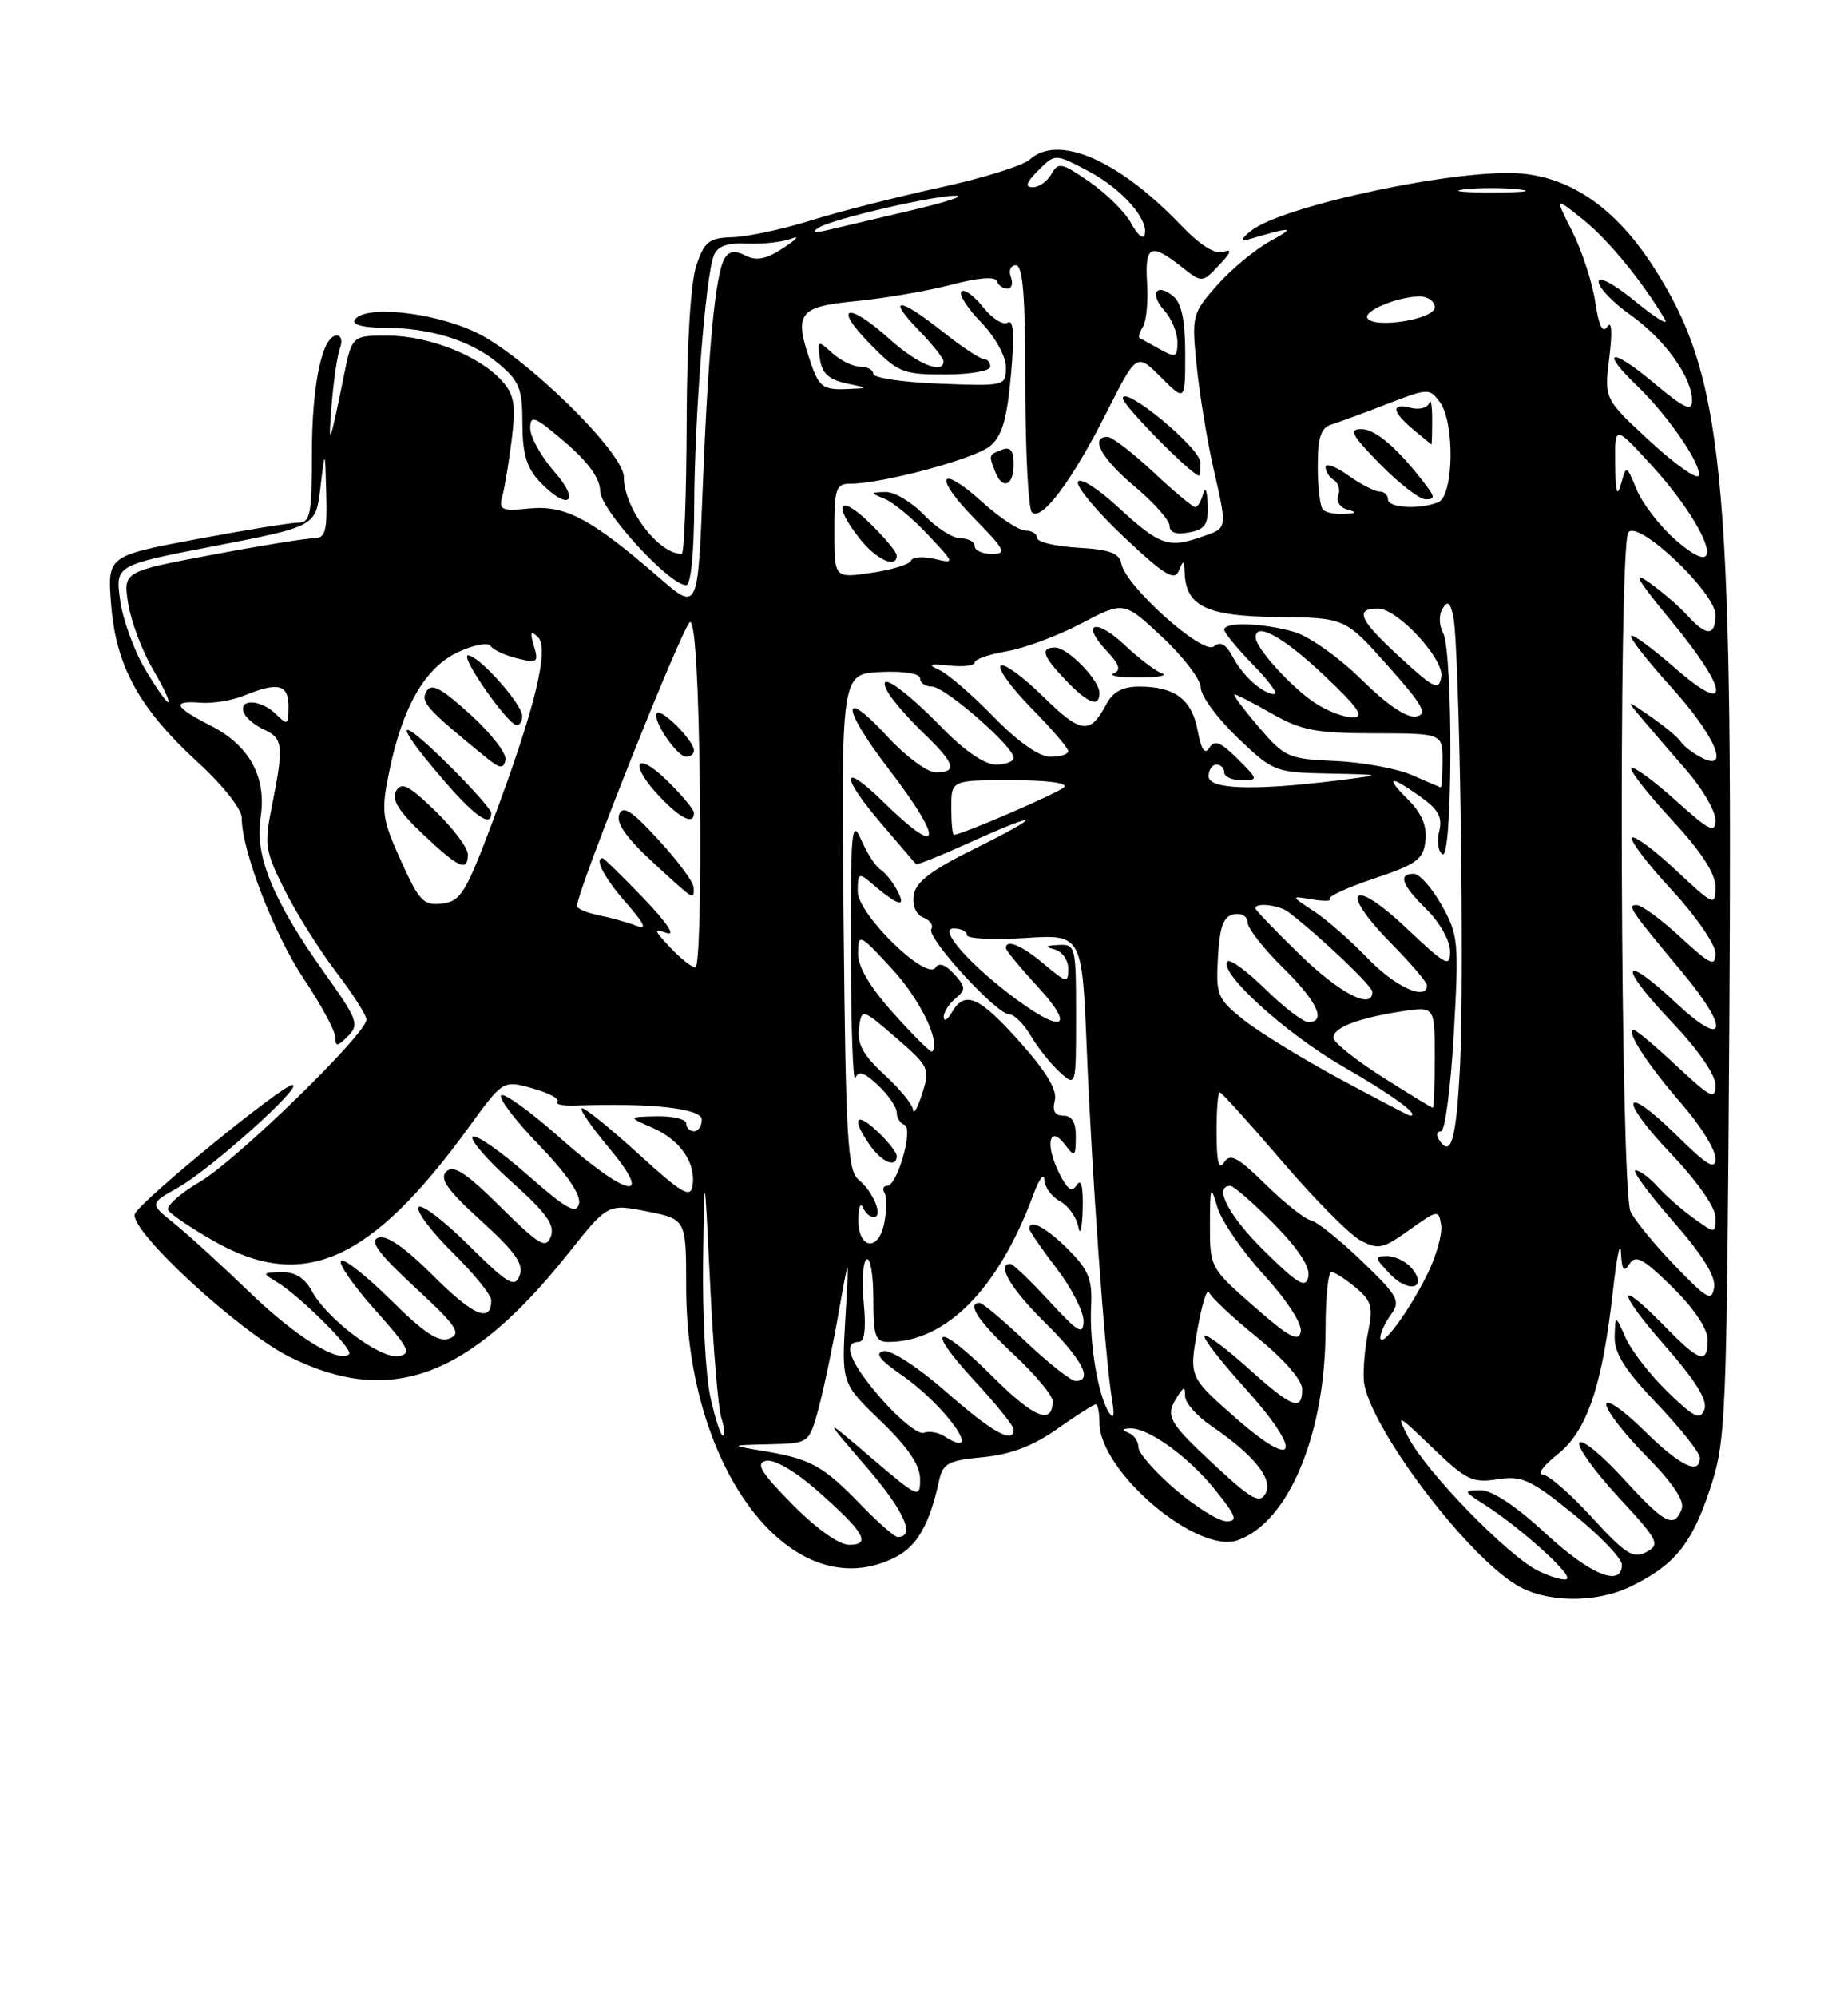 <?xml version="1.0" encoding="UTF-8" standalone="no"?>
<!DOCTYPE svg PUBLIC "-//W3C//DTD SVG 1.1//EN" "http://www.w3.org/Graphics/SVG/1.1/DTD/svg11.dtd" >
<svg xmlns="http://www.w3.org/2000/svg" xmlns:xlink="http://www.w3.org/1999/xlink" version="1.1" viewBox="0 0 237 256">
 <g >
 <path fill="currentColor"
d=" M 209.10 203.36 C 214.70 200.65 216.93 197.95 219.23 191.06 C 221.36 184.69 221.44 182.92 221.78 131.05 C 222.24 60.19 221.02 48.08 211.99 34.11 C 207.28 26.83 201.69 22.87 195.21 22.25 C 187.40 21.50 164.38 26.36 160.41 29.61 C 159.16 30.62 159.02 31.01 160.00 30.72 C 165.80 29.00 166.32 29.04 162.90 30.91 C 160.92 32.00 157.84 34.56 156.05 36.60 C 152.88 40.20 152.82 40.47 153.47 46.90 C 153.84 50.53 154.79 56.34 155.57 59.81 C 157.42 67.98 157.48 67.64 154.07 68.82 C 149.84 70.30 148.69 69.89 143.40 65.01 C 140.76 62.58 138.46 61.13 138.24 61.77 C 138.03 62.40 140.70 65.60 144.18 68.87 C 149.33 73.72 150.63 74.51 151.18 73.16 C 151.76 71.73 151.87 71.77 151.93 73.42 C 152.09 77.72 154.77 78.99 163.90 79.09 C 172.50 79.18 172.50 79.18 177.98 85.33 C 182.51 90.41 183.14 91.54 181.61 91.84 C 180.43 92.06 177.89 90.35 174.59 87.09 C 171.74 84.28 167.86 81.53 165.96 80.99 C 161.95 79.84 157.00 79.68 157.00 80.71 C 157.00 81.10 158.67 83.12 160.70 85.21 C 162.74 87.29 163.98 88.99 163.45 88.97 C 161.93 88.92 159.43 86.69 158.09 84.19 C 157.22 82.55 156.51 82.16 155.67 82.86 C 154.28 84.01 144.36 75.14 143.81 72.25 C 143.56 70.90 142.29 70.43 138.24 70.20 C 135.36 70.03 133.00 69.47 133.00 68.95 C 133.00 68.43 132.33 68.00 131.50 68.00 C 130.68 68.00 128.19 66.36 125.98 64.36 C 120.40 59.32 119.64 61.04 125.02 66.52 C 128.91 70.48 129.16 71.00 127.21 71.00 C 125.99 71.00 125.00 70.55 125.00 70.00 C 125.00 69.45 124.18 69.00 123.19 69.00 C 122.19 69.00 120.08 67.65 118.50 66.00 C 116.92 64.35 114.70 63.03 113.56 63.06 C 111.53 63.13 111.53 63.14 113.50 63.96 C 114.60 64.42 117.08 66.48 119.00 68.53 C 122.48 72.24 122.49 72.26 119.83 71.63 C 118.37 71.29 117.02 71.39 116.83 71.86 C 116.65 72.34 114.36 73.04 111.75 73.42 C 107.00 74.12 107.00 74.12 107.00 68.06 C 107.00 62.61 107.21 62.00 109.05 62.00 C 113.15 62.00 125.02 58.81 126.98 57.17 C 128.51 55.89 129.14 53.75 129.65 48.09 C 130.12 42.90 129.99 40.89 129.24 41.35 C 128.65 41.72 127.22 40.82 126.07 39.36 C 124.91 37.89 123.67 37.00 123.30 37.36 C 122.94 37.73 124.07 39.51 125.82 41.31 C 127.63 43.19 129.00 45.65 129.00 47.05 C 129.00 49.48 128.95 49.50 120.50 49.18 C 115.83 49.00 112.00 48.44 112.00 47.93 C 112.00 47.42 111.25 47.00 110.33 47.00 C 109.41 47.00 107.79 46.21 106.73 45.25 C 104.87 43.57 104.81 43.59 105.15 46.00 C 105.41 47.83 106.29 48.65 108.50 49.13 C 111.50 49.76 111.50 49.76 108.35 49.88 C 105.67 49.98 105.03 49.53 104.10 46.85 C 101.74 40.09 102.27 39.33 109.82 38.59 C 113.57 38.22 119.08 37.27 122.07 36.48 C 125.42 35.59 127.63 35.42 127.83 36.02 C 128.02 36.56 128.63 37.00 129.19 37.00 C 129.75 37.00 129.95 36.32 129.64 35.50 C 129.32 34.67 129.61 34.00 130.28 34.00 C 131.19 34.00 131.50 37.96 131.50 49.42 C 131.50 57.89 131.88 65.21 132.34 65.67 C 133.56 66.88 137.50 61.61 141.91 52.87 C 145.77 45.23 145.77 45.23 148.88 48.35 C 152.00 51.46 152.00 51.46 152.00 45.35 C 152.00 41.10 151.54 38.86 150.48 37.98 C 148.28 36.16 147.37 37.64 149.34 39.82 C 150.25 40.83 151.00 42.64 151.00 43.84 C 151.00 45.80 150.78 45.89 148.75 44.76 C 147.51 44.07 146.34 43.42 146.15 43.32 C 145.96 43.22 146.15 42.56 146.59 41.86 C 147.02 41.16 147.26 38.65 147.11 36.29 C 146.81 31.45 147.56 31.08 151.45 34.14 C 154.17 36.28 154.17 36.28 156.33 34.00 C 157.91 32.34 158.06 31.87 156.88 32.28 C 155.82 32.64 153.89 31.42 151.38 28.79 C 143.42 20.49 135.70 17.15 132.06 20.45 C 131.18 21.24 125.98 22.86 120.49 24.05 C 115.01 25.24 107.59 27.13 104.01 28.25 C 100.43 29.37 95.93 30.34 94.00 30.40 C 90.94 30.49 90.36 30.93 89.31 34.00 C 88.58 36.14 88.09 44.01 88.06 54.25 C 88.03 63.46 87.75 71.00 87.43 71.00 C 84.42 71.00 80.00 65.13 80.00 61.13 C 80.00 57.97 67.13 45.43 60.93 42.55 C 55.35 39.95 46.68 39.08 45.50 41.00 C 45.12 41.61 46.57 42.00 49.19 42.01 C 55.22 42.01 60.42 43.64 63.97 46.63 C 66.61 48.85 67.00 49.83 67.00 54.27 C 67.00 58.13 67.53 59.93 69.17 61.69 C 72.82 65.56 74.59 64.44 71.10 60.47 C 69.40 58.52 68.00 56.01 68.00 54.90 C 68.00 53.12 68.56 53.34 72.47 56.68 C 75.44 59.23 76.95 61.31 76.97 62.93 C 77.00 65.35 85.82 75.00 88.00 75.00 C 88.60 75.00 89.01 70.92 89.03 64.75 C 89.07 53.58 90.48 35.51 91.53 32.78 C 92.01 31.54 93.21 31.11 95.85 31.22 C 97.86 31.31 100.40 31.02 101.50 30.59 C 102.60 30.15 102.15 30.68 100.50 31.76 C 98.28 33.22 97.01 33.48 95.62 32.76 C 94.29 32.08 93.51 32.17 92.95 33.08 C 91.75 35.02 90.83 44.60 90.13 62.36 C 89.50 78.34 89.50 78.34 84.56 74.06 C 75.85 66.51 72.54 64.74 67.98 65.17 C 64.26 65.53 63.93 65.38 64.44 63.53 C 64.74 62.41 65.28 59.13 65.64 56.23 C 66.17 51.89 65.95 50.59 64.39 48.84 C 61.54 45.63 55.06 43.05 49.82 43.02 C 45.14 43.00 45.14 43.00 44.08 48.25 C 42.28 57.16 42.05 57.70 42.53 51.84 C 42.79 48.72 43.27 45.46 43.61 44.59 C 43.94 43.71 43.76 43.00 43.20 43.00 C 41.32 43.00 40.00 49.26 40.00 58.15 C 40.00 65.92 39.79 67.00 38.25 66.99 C 37.29 66.99 31.38 67.95 25.12 69.12 C 13.75 71.26 13.75 71.26 14.26 77.59 C 14.89 85.45 17.90 90.88 25.46 97.79 C 28.59 100.65 31.00 103.71 31.00 104.82 C 31.00 109.02 35.15 119.78 38.98 125.50 C 41.19 128.80 43.00 132.16 43.00 132.96 C 43.00 134.19 43.27 134.16 44.62 132.81 C 46.11 131.32 45.87 130.68 41.61 124.71 C 35.07 115.54 32.64 109.66 33.41 104.85 C 34.24 99.65 32.03 95.56 26.98 92.99 C 22.31 90.61 21.95 89.76 25.75 90.07 C 27.26 90.19 29.77 89.78 31.32 89.15 C 35.67 87.37 37.00 87.71 37.00 90.57 C 37.00 92.91 36.86 93.00 35.43 91.57 C 33.56 89.70 30.67 89.48 31.23 91.25 C 31.45 91.94 32.61 92.94 33.81 93.49 C 36.31 94.62 36.42 95.57 34.90 103.16 C 33.87 108.29 33.97 109.02 36.51 114.08 C 38.00 117.06 40.97 121.79 43.11 124.59 C 45.25 127.39 47.00 130.13 47.00 130.68 C 47.00 132.51 30.34 148.72 25.63 151.48 C 23.08 152.97 21.26 154.61 21.57 155.12 C 21.89 155.63 24.47 157.38 27.32 159.01 C 38.87 165.64 47.55 161.79 60.13 144.47 C 64.51 138.44 64.51 138.44 68.31 139.50 C 70.39 140.09 71.82 140.85 71.48 141.19 C 71.14 141.53 72.13 141.76 73.68 141.71 C 83.46 141.34 90.00 142.06 90.00 143.50 C 90.00 144.32 89.55 145.00 89.00 145.00 C 88.45 145.00 88.00 144.55 88.00 144.00 C 88.00 143.45 86.31 143.04 84.25 143.08 C 80.50 143.16 80.50 143.16 83.71 144.57 C 87.26 146.12 89.29 149.09 88.81 152.02 C 88.55 153.61 87.39 152.92 82.00 148.01 C 78.42 144.75 75.12 142.07 74.66 142.04 C 74.19 142.02 75.70 144.25 78.00 147.00 C 84.04 154.21 80.53 153.56 71.85 145.87 C 68.05 142.49 64.64 140.03 64.27 140.39 C 63.91 140.76 66.10 143.63 69.14 146.78 C 72.68 150.44 74.52 153.14 74.26 154.27 C 73.92 155.70 72.67 155.00 67.58 150.53 C 64.13 147.50 61.00 145.33 60.62 145.71 C 60.24 146.09 62.51 148.70 65.65 151.51 C 70.09 155.48 71.20 157.03 70.64 158.49 C 70.02 160.12 69.19 159.63 64.17 154.67 C 59.75 150.29 58.15 149.25 57.24 150.16 C 56.33 151.07 57.36 152.53 61.71 156.48 C 66.09 160.46 67.20 162.04 66.64 163.49 C 66.02 165.12 65.17 164.61 60.08 159.58 C 56.87 156.40 53.98 154.22 53.67 154.73 C 53.35 155.24 55.32 157.86 58.04 160.54 C 60.77 163.23 63.00 165.98 63.00 166.65 C 63.00 169.63 60.72 168.67 55.59 163.54 C 51.96 159.91 49.55 158.24 48.52 158.63 C 47.36 159.08 48.53 160.66 53.24 165.02 C 58.57 169.96 59.23 170.93 57.67 171.55 C 56.28 172.10 54.46 170.92 50.11 166.61 C 46.96 163.50 44.09 161.24 43.73 161.60 C 43.37 161.96 45.33 164.79 48.09 167.88 C 52.49 172.80 52.86 173.54 51.08 173.82 C 48.72 174.18 41.90 169.04 39.97 165.44 C 39.08 163.79 37.83 163.02 36.08 163.06 C 33.63 163.11 33.60 163.18 35.49 164.31 C 38.43 166.07 45.36 172.97 44.78 173.55 C 43.52 174.82 37.94 171.36 32.00 165.62 C 28.42 162.17 24.08 158.20 22.34 156.81 C 19.17 154.27 19.17 154.27 22.85 152.21 C 27.03 149.85 39.02 139.10 37.50 139.07 C 36.22 139.03 17.76 154.14 17.29 155.61 C 16.60 157.72 30.60 170.64 37.07 173.88 C 50.05 180.36 60.17 176.62 72.88 160.65 C 77.95 154.28 77.95 154.28 82.98 155.27 C 88.00 156.27 88.00 156.27 88.00 164.95 C 88.00 188.63 101.77 206.34 114.91 199.55 C 117.63 198.14 119.22 195.34 120.41 189.88 C 120.91 187.56 121.55 187.20 126.06 186.77 C 129.61 186.43 132.50 185.33 135.60 183.14 C 138.05 181.41 140.27 180.00 140.53 180.00 C 140.79 180.00 141.00 181.06 141.00 182.35 C 141.00 188.60 153.56 199.26 158.75 197.41 C 165.30 195.07 170.00 183.74 170.00 170.29 C 170.00 166.28 170.34 163.01 170.75 163.03 C 171.16 163.05 172.56 163.95 173.86 165.03 C 175.90 166.73 176.12 167.51 175.45 170.75 C 175.03 172.81 174.79 175.62 174.91 177.00 C 175.43 182.56 187.75 199.05 194.45 203.13 C 198.22 205.43 204.59 205.53 209.10 203.36 Z  M 115.00 71.20 C 115.00 70.75 113.42 68.87 111.50 67.00 C 107.60 63.22 106.75 64.60 110.25 69.04 C 112.39 71.74 115.00 72.93 115.00 71.20 Z  M 154.88 64.63 C 154.82 62.91 154.56 62.29 154.31 63.25 C 154.06 64.21 153.60 65.00 153.28 65.00 C 152.97 65.00 150.54 62.98 147.90 60.50 C 145.25 58.02 142.62 56.00 142.04 56.00 C 139.73 56.00 141.25 58.78 145.50 62.34 C 147.97 64.41 150.00 66.69 150.00 67.41 C 150.00 68.27 150.86 68.56 152.50 68.24 C 154.57 67.85 154.98 67.22 154.88 64.63 Z  M 130.00 59.53 C 130.00 57.75 129.58 57.22 128.50 57.64 C 126.79 58.29 126.79 58.29 127.61 60.42 C 128.54 62.84 130.00 62.30 130.00 59.53 Z  M 153.94 59.25 C 153.88 57.37 144.00 49.24 144.00 51.07 C 144.00 51.94 152.73 60.80 153.75 60.96 C 153.89 60.98 153.97 60.21 153.94 59.25 Z  M 127.00 47.00 C 127.00 46.45 126.61 46.00 126.14 46.00 C 125.67 46.00 123.31 44.43 120.89 42.51 C 115.34 38.10 113.62 37.98 117.80 42.30 C 119.56 44.11 121.00 45.91 121.00 46.30 C 121.00 48.05 117.67 46.69 114.13 43.50 C 108.80 38.68 106.69 39.08 111.50 44.00 C 115.17 47.76 115.76 48.00 121.20 48.00 C 124.40 48.00 127.00 47.55 127.00 47.00 Z  M 197.30 201.35 C 193.44 199.48 182.93 188.69 180.62 184.23 C 179.01 181.11 179.14 181.17 183.72 185.57 C 188.01 189.70 188.86 190.11 192.04 189.60 C 195.18 189.11 196.28 189.61 201.79 194.07 C 205.21 196.83 208.00 199.75 208.00 200.55 C 208.00 203.51 203.94 201.84 198.17 196.50 C 194.45 193.05 191.35 191.00 189.87 191.00 C 187.60 191.01 187.62 191.09 190.50 192.93 C 194.95 195.78 201.58 201.74 200.98 202.35 C 200.69 202.64 199.04 202.19 197.30 201.35 Z  M 204.16 194.49 C 201.40 191.47 198.55 189.00 197.82 188.99 C 197.10 188.98 197.96 187.83 199.74 186.42 C 203.53 183.44 205.49 177.65 206.85 165.50 C 207.34 161.10 207.80 158.85 207.88 160.50 C 208.00 162.80 208.25 163.15 208.98 162.00 C 209.75 160.77 210.73 161.30 214.46 164.96 C 217.23 167.68 219.00 170.31 219.00 171.71 C 219.00 174.91 217.99 174.60 213.50 170.00 C 207.26 163.61 207.28 165.38 213.53 172.49 C 217.48 176.99 219.03 179.49 218.58 180.66 C 218.04 182.07 217.28 181.71 213.89 178.42 C 211.66 176.26 209.24 173.15 208.50 171.50 C 207.16 168.50 207.16 168.50 207.08 171.32 C 207.02 173.44 208.38 175.59 212.50 179.91 C 215.53 183.09 218.00 186.20 218.00 186.84 C 218.00 189.15 215.47 187.91 210.78 183.29 C 208.15 180.70 206.00 179.22 206.00 180.01 C 206.00 180.79 208.31 183.78 211.14 186.64 C 214.55 190.09 216.07 192.37 215.67 193.42 C 214.70 195.96 213.50 195.33 208.17 189.49 C 205.40 186.46 202.87 184.40 202.55 184.92 C 202.23 185.43 204.48 188.56 207.54 191.87 C 212.71 197.46 212.96 197.95 211.14 198.93 C 209.46 199.83 208.47 199.20 204.16 194.49 Z  M 101.61 192.81 C 97.53 188.67 96.86 187.54 98.26 187.23 C 99.29 187.01 101.99 188.58 104.76 191.01 C 110.83 196.35 111.81 198.00 108.91 198.00 C 107.59 198.00 104.68 195.93 101.61 192.81 Z  M 110.45 192.92 C 105.59 187.90 104.00 187.01 98.13 186.02 C 93.50 185.24 93.50 185.24 98.62 185.12 C 103.74 185.00 103.74 185.00 104.92 180.75 C 105.56 178.41 106.73 172.90 107.51 168.50 C 108.92 160.50 108.92 160.50 108.42 168.90 C 107.93 177.30 107.93 177.30 112.96 182.15 C 116.47 185.53 118.00 187.79 118.00 189.60 C 118.00 192.10 117.77 192.00 111.75 186.86 C 105.50 181.52 105.50 181.52 111.10 188.01 C 115.99 193.69 117.47 197.00 115.12 197.00 C 114.73 197.00 112.63 195.16 110.45 192.92 Z  M 150.75 190.92 C 148.14 188.68 146.00 186.24 146.00 185.51 C 146.00 184.77 145.44 183.94 144.75 183.66 C 143.83 183.29 143.87 183.14 144.88 183.08 C 147.20 182.95 152.42 186.69 155.84 190.96 C 158.54 194.31 158.79 195.00 157.30 194.99 C 156.31 194.99 153.36 193.15 150.75 190.92 Z  M 155.70 187.73 C 149.78 182.22 149.39 181.49 151.00 179.00 C 151.86 177.67 151.97 177.67 151.99 179.00 C 152.00 179.82 153.52 181.52 155.36 182.78 C 160.83 186.50 163.32 189.61 162.30 191.43 C 161.55 192.78 160.48 192.18 155.70 187.73 Z  M 158.50 181.77 C 152.50 176.50 152.50 176.50 153.55 170.50 C 154.13 167.20 154.81 165.01 155.06 165.64 C 155.30 166.27 158.09 168.88 161.25 171.44 C 164.68 174.23 167.00 176.89 167.00 178.05 C 167.00 180.96 165.74 180.47 160.07 175.37 C 157.24 172.83 154.72 170.95 154.46 171.20 C 154.21 171.46 156.51 174.43 159.58 177.82 C 167.16 186.21 166.47 188.76 158.50 181.77 Z  M 121.09 184.08 C 120.32 183.59 119.14 183.39 118.47 183.65 C 117.81 183.90 115.41 182.00 113.13 179.41 C 109.06 174.78 107.93 172.00 110.13 172.00 C 110.88 172.00 111.09 170.32 110.77 166.97 C 110.51 164.20 110.67 161.70 111.14 161.41 C 111.61 161.12 112.00 163.38 112.00 166.44 C 112.00 171.27 112.25 172.00 113.93 172.00 C 121.36 172.00 128.09 165.15 132.55 153.05 C 133.27 151.10 133.89 150.27 133.93 151.21 C 133.97 152.16 134.87 153.39 135.93 153.96 C 136.99 154.53 138.06 156.01 138.29 157.25 C 138.53 158.49 138.78 157.47 138.85 155.00 C 138.93 152.15 138.66 151.00 138.11 151.86 C 137.46 152.88 136.90 152.51 135.81 150.31 C 134.01 146.72 134.57 144.06 136.57 146.70 C 137.83 148.36 137.94 148.29 137.97 145.75 C 137.99 143.87 137.49 143.00 136.38 143.00 C 135.28 143.00 134.93 142.39 135.27 141.07 C 135.62 139.75 134.23 137.41 130.81 133.57 C 125.56 127.69 123.74 126.89 122.08 129.75 C 121.52 130.71 121.05 130.99 121.03 130.37 C 121.01 129.75 121.69 128.68 122.53 127.98 C 123.89 126.85 123.87 126.51 122.35 124.83 C 121.28 123.65 120.41 123.34 120.00 124.00 C 118.86 125.84 110.00 117.20 110.00 114.26 C 110.00 111.91 110.15 111.82 111.75 113.19 C 115.14 116.11 116.31 116.45 115.09 114.18 C 114.49 113.04 113.50 111.81 112.90 111.44 C 112.29 111.06 111.19 109.35 110.44 107.63 C 109.23 104.84 109.08 106.39 109.12 122.00 C 109.14 131.62 109.40 138.90 109.69 138.18 C 110.08 137.19 110.83 137.43 112.61 139.10 C 113.92 140.34 115.00 141.91 115.00 142.59 C 115.00 143.27 115.44 143.98 115.98 144.17 C 117.19 144.57 115.09 152.00 113.77 152.00 C 113.28 152.00 113.13 152.40 113.44 152.90 C 113.74 153.39 113.72 155.16 113.39 156.82 C 112.63 160.58 109.96 160.03 110.08 156.14 C 110.12 154.69 110.38 154.06 110.66 154.75 C 110.94 155.44 111.57 156.00 112.05 156.00 C 113.33 156.00 112.00 152.73 110.11 151.21 C 108.70 150.08 108.46 145.91 108.19 118.14 C 107.88 86.36 107.88 86.36 112.94 86.13 C 115.95 85.99 118.00 86.33 118.00 86.95 C 118.00 87.53 118.69 88.00 119.52 88.00 C 121.17 88.00 130.00 95.69 130.00 97.13 C 130.00 97.61 128.97 98.00 127.71 98.00 C 126.30 98.00 123.69 96.23 120.96 93.42 C 115.75 88.08 112.24 85.74 113.84 88.67 C 114.39 89.68 116.45 92.05 118.42 93.95 C 122.49 97.86 122.85 99.00 120.02 99.00 C 118.93 99.00 116.13 96.93 113.80 94.40 C 107.81 87.90 107.89 90.63 113.93 98.51 C 121.14 107.91 120.80 110.16 113.29 102.79 C 107.82 97.43 107.71 99.38 113.13 105.69 C 115.40 108.34 117.35 110.62 117.47 110.76 C 117.59 110.90 120.67 109.66 124.32 108.01 C 133.59 103.81 134.03 104.30 125.00 108.78 C 119.39 111.56 117.42 113.07 117.18 114.75 C 116.99 116.10 117.49 117.25 118.42 117.61 C 119.28 117.94 119.74 118.61 119.44 119.09 C 118.79 120.16 127.79 130.00 129.42 130.00 C 130.05 130.00 131.31 131.25 132.21 132.78 C 133.11 134.30 134.78 136.40 135.92 137.43 C 138.00 139.31 138.00 139.31 138.00 130.15 C 138.00 121.29 137.93 121.00 135.75 121.12 C 134.06 121.20 133.93 121.35 135.25 121.69 C 136.21 121.94 137.00 123.05 137.00 124.16 C 137.00 126.06 136.82 126.02 133.92 123.59 C 131.05 121.17 129.00 120.31 129.00 121.52 C 129.00 121.81 130.86 124.06 133.13 126.52 C 137.87 131.67 136.39 132.54 130.40 128.13 C 124.43 123.73 120.24 119.00 122.31 119.00 C 123.24 119.00 124.00 119.38 124.00 119.85 C 124.00 120.32 127.33 120.49 131.39 120.23 C 138.78 119.75 138.78 119.75 139.38 134.63 C 140.03 150.61 141.71 173.96 142.59 179.25 C 142.97 181.50 142.85 182.04 142.19 181.00 C 140.81 178.79 139.69 172.08 139.93 167.39 C 140.10 163.98 139.61 162.76 136.99 160.14 C 134.16 157.31 132.00 156.17 132.00 157.49 C 132.00 157.76 133.57 160.05 135.50 162.57 C 137.43 165.09 138.98 168.13 138.96 169.33 C 138.93 171.18 138.28 170.80 134.55 166.75 C 132.14 164.14 129.91 162.00 129.59 162.00 C 127.75 162.00 129.62 165.19 134.00 169.50 C 138.77 174.20 140.24 177.00 137.94 177.00 C 137.36 177.00 134.50 174.75 131.59 172.00 C 128.69 169.25 126.01 167.00 125.65 167.00 C 123.91 167.00 125.46 169.35 130.00 173.60 C 132.75 176.17 135.00 178.86 135.00 179.58 C 135.00 182.70 132.61 181.74 127.38 176.52 C 120.24 169.37 118.29 169.74 124.97 176.97 C 127.74 179.96 130.00 182.77 130.00 183.21 C 130.00 185.12 127.28 183.62 121.37 178.42 C 117.83 175.31 114.28 172.99 113.34 173.17 C 112.13 173.41 112.76 174.26 115.65 176.26 C 121.40 180.24 126.41 187.45 121.09 184.08 Z  M 115.00 148.17 C 115.00 147.72 113.88 146.29 112.50 145.00 C 109.70 142.37 109.17 143.37 111.56 146.78 C 113.10 148.99 115.00 149.75 115.00 148.17 Z  M 91.08 178.95 C 90.49 176.17 90.08 168.41 90.17 161.70 C 90.34 149.50 90.34 149.50 91.07 164.50 C 91.46 172.75 92.11 180.51 92.51 181.75 C 92.91 182.99 92.99 184.00 92.70 184.00 C 92.41 184.00 91.68 181.73 91.08 178.95 Z  M 160.83 167.46 C 155.23 162.56 155.16 162.44 155.17 157.00 C 155.18 152.01 155.27 151.79 156.10 154.68 C 156.61 156.43 159.30 160.36 162.09 163.41 C 165.03 166.63 167.02 169.68 166.82 170.69 C 166.56 172.07 165.34 171.42 160.83 167.46 Z  M 177.02 171.44 C 177.01 170.86 177.63 169.53 178.39 168.48 C 179.65 166.75 179.31 166.13 174.64 161.63 C 171.81 158.91 168.87 156.56 168.11 156.41 C 167.34 156.26 164.74 154.19 162.32 151.82 C 158.70 148.27 157.75 147.77 156.98 149.00 C 156.31 150.06 156.03 148.94 156.02 145.25 C 156.01 142.36 156.19 140.00 156.43 140.00 C 156.66 140.00 160.25 143.97 164.39 148.81 C 168.54 153.66 173.07 158.23 174.46 158.98 C 176.75 160.20 177.34 160.08 180.74 157.65 C 184.38 155.05 184.51 155.03 184.82 157.01 C 185.00 158.14 184.21 160.96 183.07 163.28 C 180.68 168.12 177.06 173.01 177.02 171.44 Z  M 181.04 162.54 C 180.33 161.69 178.93 161.00 177.91 161.00 C 176.23 161.00 176.26 161.20 178.29 163.32 C 180.68 165.83 183.18 165.12 181.04 162.54 Z  M 214.87 162.30 C 212.32 159.66 209.73 156.52 209.12 155.32 C 207.81 152.76 207.53 70.29 208.82 68.26 C 209.96 66.46 220.00 75.93 220.00 78.81 C 220.00 81.57 218.85 81.59 216.40 78.89 C 215.36 77.73 213.15 75.83 211.50 74.66 C 209.25 73.07 209.95 74.28 214.25 79.49 C 221.78 88.58 222.08 91.98 214.80 85.61 C 211.94 83.11 209.41 81.25 209.18 81.49 C 208.95 81.72 211.28 84.71 214.38 88.13 C 220.06 94.41 222.02 99.15 218.06 97.03 C 216.99 96.46 215.85 95.56 215.53 95.04 C 215.20 94.52 213.49 93.09 211.72 91.87 C 208.50 89.64 208.50 89.64 210.55 92.07 C 211.67 93.41 214.26 96.41 216.30 98.75 C 218.33 101.09 220.00 103.95 220.00 105.10 C 220.00 106.89 219.27 106.53 214.86 102.56 C 212.03 100.02 209.50 98.17 209.22 98.44 C 208.95 98.72 211.26 101.68 214.36 105.03 C 218.18 109.15 220.00 111.95 220.00 113.69 C 220.00 116.18 219.82 116.11 214.93 111.54 C 212.15 108.93 209.61 107.05 209.30 107.37 C 208.98 107.68 211.26 110.68 214.36 114.03 C 217.46 117.37 220.00 121.05 220.00 122.18 C 220.00 123.97 219.39 123.69 215.52 120.13 C 213.06 117.86 210.53 116.00 209.90 116.00 C 208.63 116.00 208.99 116.53 215.73 124.61 C 221.92 132.01 221.39 134.58 214.93 128.54 C 207.89 121.95 207.46 123.70 214.34 130.92 C 217.72 134.47 220.00 137.74 220.00 139.06 C 220.00 141.02 219.43 140.74 215.04 136.64 C 212.32 134.09 209.83 132.00 209.51 132.00 C 208.40 132.00 211.34 136.53 215.66 141.48 C 218.05 144.22 220.00 147.36 220.00 148.45 C 220.00 150.03 219.00 149.44 215.02 145.52 C 208.04 138.65 207.46 140.70 214.34 147.92 C 217.61 151.35 220.00 154.76 220.00 155.99 C 220.00 158.14 220.00 158.14 217.25 156.18 C 215.74 155.10 213.64 153.27 212.60 152.11 C 211.55 150.95 210.27 150.00 209.76 150.00 C 209.25 150.00 211.38 152.90 214.49 156.45 C 218.30 160.79 220.05 163.58 219.83 165.00 C 219.54 166.85 218.95 166.54 214.87 162.30 Z  M 162.19 160.39 C 157.58 155.86 155.56 152.00 157.79 152.00 C 158.22 152.00 160.74 154.20 163.38 156.88 C 166.53 160.08 168.05 162.41 167.79 163.63 C 167.45 165.19 166.52 164.64 162.19 160.39 Z  M 184.50 146.00 C 184.16 145.45 184.30 145.00 184.81 145.00 C 185.31 145.00 186.05 139.38 186.44 132.52 C 187.11 120.72 187.03 119.82 184.89 116.02 C 183.65 113.81 182.04 112.00 181.32 112.00 C 179.24 112.00 179.76 113.43 182.97 116.58 C 184.61 118.19 185.96 120.58 185.97 121.90 C 186.00 124.06 185.47 123.78 180.32 118.92 C 173.32 112.30 171.62 114.02 178.38 120.88 C 180.92 123.46 183.00 125.89 183.00 126.28 C 183.00 128.34 178.93 126.50 175.45 122.88 C 173.28 120.62 170.15 117.87 168.50 116.79 C 165.50 114.82 165.50 114.82 168.28 115.28 C 169.82 115.53 170.83 115.50 170.54 115.21 C 170.25 114.92 172.82 113.74 176.26 112.59 C 181.69 110.77 182.54 110.15 182.81 107.77 C 183.03 105.90 182.34 104.25 180.61 102.52 C 177.53 99.44 178.18 99.28 182.17 102.12 C 184.48 103.76 185.02 104.77 184.57 106.56 C 184.25 107.84 184.44 109.16 185.00 109.50 C 186.30 110.30 186.36 83.55 185.07 81.13 C 184.54 80.14 184.51 78.79 185.00 78.00 C 185.66 76.94 185.99 77.19 186.38 79.05 C 187.19 82.92 187.82 125.29 187.24 136.68 C 186.75 146.23 186.07 148.54 184.50 146.00 Z  M 117.10 142.26 C 117.05 141.58 115.39 139.55 113.41 137.74 C 110.71 135.26 109.91 133.80 110.16 131.83 C 110.50 129.21 110.50 129.21 114.92 133.02 C 119.16 136.69 119.29 136.97 118.27 140.17 C 117.68 142.00 117.16 142.94 117.10 142.26 Z  M 171.73 138.24 C 166.91 135.63 161.38 132.23 159.43 130.67 C 156.11 128.00 155.92 127.53 156.20 122.68 C 156.43 118.70 156.90 117.44 158.25 117.19 C 159.22 117.00 160.00 117.46 160.00 118.22 C 160.00 118.97 162.03 121.57 164.50 124.00 C 168.93 128.34 170.17 131.00 167.79 131.00 C 167.12 131.00 164.66 129.12 162.31 126.81 C 159.96 124.51 157.77 122.89 157.44 123.22 C 156.15 124.52 164.79 132.40 172.18 136.67 C 178.66 140.40 182.28 143.05 180.81 142.99 C 180.64 142.98 176.55 140.84 171.73 138.24 Z  M 177.25 138.02 C 173.81 135.84 171.00 133.58 171.00 133.00 C 171.00 131.71 174.14 130.50 179.75 129.63 C 184.00 128.98 184.00 128.98 184.00 135.49 C 184.00 139.07 183.89 142.00 183.75 141.99 C 183.61 141.99 180.69 140.20 177.25 138.02 Z  M 114.63 129.93 C 111.53 126.48 110.01 123.91 110.04 122.14 C 110.08 119.59 110.23 119.67 114.42 124.21 C 118.02 128.13 120.69 133.62 119.54 134.79 C 119.38 134.95 117.17 132.76 114.63 129.93 Z  M 166.75 122.40 C 163.59 119.33 161.00 116.64 161.00 116.42 C 161.00 115.63 164.09 116.00 165.29 116.94 C 169.48 120.18 176.00 126.39 176.00 127.13 C 176.00 129.48 171.92 127.40 166.75 122.40 Z  M 85.95 121.44 C 83.83 119.19 83.78 118.97 85.52 119.59 C 86.70 120.00 85.48 118.20 82.54 115.14 C 79.81 112.31 77.45 110.00 77.29 110.00 C 76.19 110.00 77.49 112.50 80.25 115.66 C 82.75 118.52 83.04 119.21 81.50 118.62 C 80.40 118.20 78.26 117.61 76.75 117.30 C 75.24 117.00 74.00 116.47 74.00 116.12 C 74.00 114.21 87.66 79.92 88.50 79.73 C 89.14 79.58 89.60 87.57 89.77 101.75 C 89.92 113.99 89.66 124.00 89.19 124.00 C 88.73 124.00 87.27 122.85 85.95 121.44 Z  M 88.96 113.75 C 88.94 113.06 86.92 110.32 84.46 107.66 C 80.99 103.88 79.87 103.17 79.40 104.40 C 78.99 105.47 80.37 107.44 83.65 110.45 C 89.15 115.52 89.01 115.43 88.96 113.75 Z  M 89.00 104.20 C 89.00 103.75 87.42 101.87 85.50 100.00 C 81.39 96.02 80.66 97.99 84.69 102.20 C 87.35 104.98 89.00 105.74 89.00 104.20 Z  M 89.00 96.19 C 89.00 94.96 84.88 90.79 84.26 91.40 C 83.53 92.13 86.80 97.00 88.02 97.00 C 88.56 97.00 89.00 96.63 89.00 96.19 Z  M 51.41 110.31 C 49.00 104.98 48.87 104.06 49.87 99.12 C 51.55 90.74 54.45 85.63 58.65 83.63 C 60.67 82.67 62.58 82.29 62.91 82.79 C 63.23 83.29 64.77 84.00 66.33 84.39 C 68.93 85.02 69.10 84.89 68.47 82.79 C 67.94 81.03 68.05 80.76 68.97 81.64 C 70.50 83.08 68.61 90.82 63.20 105.24 C 59.75 114.44 59.08 115.53 56.69 115.81 C 54.32 116.10 53.75 115.50 51.41 110.31 Z  M 60.00 109.50 C 60.00 108.67 58.12 106.17 55.82 103.94 C 52.43 100.65 51.48 100.17 50.80 101.39 C 50.19 102.48 51.14 104.00 54.23 106.92 C 58.87 111.30 60.00 111.80 60.00 109.50 Z  M 63.00 104.22 C 63.00 103.78 60.52 100.99 57.50 98.00 C 50.82 91.40 50.31 92.31 56.58 99.64 C 60.81 104.59 63.00 106.15 63.00 104.22 Z  M 60.33 91.58 C 56.56 88.16 55.32 87.51 54.69 88.62 C 53.91 89.98 54.68 90.84 62.28 97.04 C 64.10 98.53 64.56 98.60 64.83 97.41 C 65.01 96.61 62.98 93.99 60.33 91.58 Z  M 66.97 91.75 C 66.93 90.19 61.39 84.00 60.03 84.00 C 58.91 84.00 65.07 92.84 66.25 92.94 C 66.66 92.97 66.99 92.44 66.97 91.75 Z  M 122.00 103.50 C 122.00 100.00 122.00 100.00 129.70 100.00 C 134.37 100.00 137.03 100.36 136.45 100.91 C 135.65 101.68 123.31 107.00 122.33 107.00 C 122.15 107.00 122.00 105.42 122.00 103.50 Z  M 155.00 99.50 C 155.00 98.67 155.45 98.00 156.00 98.00 C 156.55 98.00 157.00 98.45 157.00 99.00 C 157.00 99.55 158.00 100.00 159.23 100.00 C 161.40 100.00 161.39 99.93 158.70 97.25 C 156.54 95.10 155.75 94.80 155.10 95.85 C 154.52 96.79 154.05 96.10 153.59 93.61 C 152.84 89.63 150.66 88.00 146.10 88.00 C 143.98 88.00 142.72 88.67 141.89 90.25 C 139.80 94.20 138.64 94.06 133.77 89.27 C 131.17 86.72 128.73 84.94 128.33 85.33 C 127.94 85.73 129.73 88.19 132.31 90.81 C 134.89 93.43 137.00 95.89 137.00 96.28 C 137.00 96.68 135.97 97.00 134.71 97.00 C 133.28 97.00 130.57 95.10 127.46 91.91 C 124.73 89.10 121.60 86.40 120.50 85.89 C 118.89 85.15 119.13 85.04 121.75 85.31 C 123.54 85.50 125.00 85.32 125.00 84.91 C 125.00 84.51 126.84 83.86 129.10 83.48 C 131.35 83.10 135.65 81.50 138.66 79.92 C 144.13 77.04 144.13 77.04 149.06 81.66 C 151.78 84.20 154.00 87.12 154.00 88.15 C 154.00 89.19 156.11 92.05 158.68 94.52 C 163.27 98.92 163.49 99.00 170.43 99.15 C 177.50 99.29 177.50 99.29 171.50 100.04 C 160.78 101.37 155.00 101.18 155.00 99.50 Z  M 141.00 88.81 C 141.00 87.17 136.93 83.00 135.33 83.00 C 133.35 83.00 133.70 84.08 136.69 87.20 C 139.56 90.19 141.00 90.73 141.00 88.81 Z  M 149.00 86.30 C 148.18 86.00 146.04 84.38 144.26 82.70 C 140.55 79.19 138.52 79.79 141.90 83.40 C 143.57 85.17 143.81 85.92 142.82 86.31 C 142.10 86.60 143.53 86.84 146.00 86.84 C 148.47 86.84 149.82 86.60 149.00 86.30 Z  M 181.04 99.33 C 179.14 98.50 174.73 97.70 171.25 97.54 C 165.20 97.28 164.76 97.08 161.38 93.13 C 159.44 90.86 158.06 89.00 158.32 89.00 C 158.58 89.00 160.75 90.12 163.15 91.49 C 166.87 93.61 168.77 93.98 176.25 93.99 C 185.00 94.00 185.00 94.00 185.00 97.50 C 185.00 99.42 184.89 100.96 184.75 100.92 C 184.61 100.87 182.94 100.16 181.04 99.33 Z  M 168.61 90.08 C 165.67 88.14 161.10 83.12 161.04 81.75 C 160.93 79.63 164.53 81.59 169.70 86.46 C 174.20 90.70 175.05 91.93 173.50 91.96 C 172.40 91.97 170.20 91.13 168.61 90.08 Z  M 18.55 85.67 C 17.15 83.29 15.73 79.34 15.40 76.89 C 14.79 72.44 14.79 72.44 27.64 69.96 C 40.50 67.47 40.50 67.47 41.09 62.49 C 41.69 57.50 41.69 57.50 41.84 63.25 C 41.98 68.12 41.73 69.00 40.25 68.99 C 39.29 68.99 33.39 69.94 27.14 71.12 C 15.79 73.26 15.79 73.26 16.44 77.38 C 16.81 79.65 18.22 83.41 19.59 85.75 C 20.96 88.09 21.86 90.00 21.58 90.00 C 21.31 90.00 19.94 88.05 18.55 85.67 Z  M 179.30 84.02 C 174.31 79.42 173.71 78.00 176.73 78.00 C 179.21 78.00 185.22 84.47 184.84 86.73 C 184.54 88.59 183.94 88.30 179.30 84.02 Z  M 214.82 69.15 C 212.86 67.42 210.65 64.56 209.91 62.79 C 208.58 59.57 208.57 59.57 207.89 62.03 C 207.39 63.82 207.18 63.12 207.14 59.50 C 207.08 54.50 207.08 54.50 211.60 59.41 C 219.32 67.80 221.79 75.27 214.82 69.15 Z  M 169.67 65.33 C 169.30 64.97 169.00 62.48 169.00 59.80 C 169.00 56.04 169.40 54.82 170.75 54.41 C 171.71 54.11 174.93 52.93 177.90 51.78 C 183.13 49.75 183.34 49.74 184.65 51.53 C 186.61 54.22 186.44 63.62 184.42 64.39 C 181.94 65.34 178.00 65.10 178.00 64.00 C 178.00 63.45 177.51 63.00 176.90 63.00 C 176.30 63.00 174.50 62.07 172.90 60.93 C 171.31 59.79 170.00 59.32 170.00 59.87 C 170.00 60.43 170.48 61.18 171.07 61.54 C 171.66 61.91 171.91 62.80 171.62 63.54 C 171.34 64.27 171.87 65.08 172.81 65.32 C 174.11 65.67 174.02 65.79 172.42 65.88 C 171.27 65.95 170.03 65.70 169.67 65.33 Z  M 182.92 62.25 C 179.38 57.57 176.44 55.00 174.60 55.00 C 172.93 55.00 173.34 55.77 177.00 59.50 C 179.43 61.98 182.05 64.00 182.83 64.00 C 184.01 64.00 184.03 63.72 182.92 62.25 Z  M 183.67 53.75 C 183.67 51.96 183.50 51.01 183.29 51.64 C 183.08 52.27 182.03 52.56 180.95 52.28 C 178.36 51.60 178.48 52.75 181.25 55.06 C 182.49 56.09 183.54 56.95 183.58 56.97 C 183.63 56.99 183.67 55.54 183.67 53.75 Z  M 211.61 56.56 C 205.73 51.13 205.73 51.13 206.39 45.81 C 206.79 42.58 206.70 41.03 206.15 41.85 C 205.53 42.79 205.05 41.82 204.58 38.67 C 204.20 36.18 202.88 32.13 201.64 29.67 C 199.38 25.21 199.38 25.21 203.07 28.18 C 206.29 30.76 210.72 36.18 213.54 40.98 C 214.01 41.80 212.29 40.73 209.70 38.61 C 206.96 36.37 205.01 35.33 205.02 36.13 C 205.03 36.88 206.88 38.80 209.12 40.38 C 213.49 43.48 216.99 48.35 217.00 51.34 C 217.00 52.82 216.01 52.36 212.00 49.00 C 206.59 44.47 205.12 44.82 209.98 49.48 C 213.91 53.25 218.29 59.63 217.85 60.95 C 217.66 61.53 214.85 59.55 211.61 56.56 Z  M 175.37 40.78 C 174.80 39.86 179.27 38.00 182.07 38.00 C 183.13 38.00 184.00 38.63 184.00 39.39 C 184.00 40.92 176.22 42.17 175.37 40.78 Z  M 145.07 28.62 C 144.31 27.21 141.92 24.83 139.75 23.33 C 136.16 20.84 135.72 20.75 134.85 22.30 C 134.33 23.23 133.25 24.00 132.45 24.00 C 131.40 24.00 131.60 23.40 133.16 21.84 C 135.32 19.68 135.32 19.68 139.63 21.96 C 143.95 24.25 147.42 28.23 146.78 30.15 C 146.59 30.72 145.82 30.03 145.07 28.62 Z  M 105.00 29.18 C 106.79 28.05 120.13 24.96 122.70 25.09 C 123.69 25.13 121.12 25.97 117.00 26.93 C 112.88 27.90 108.15 29.02 106.50 29.41 C 104.46 29.90 103.98 29.82 105.00 29.18 Z  M 187.73 24.28 C 189.50 24.06 192.65 24.05 194.73 24.27 C 196.80 24.49 195.35 24.67 191.50 24.67 C 187.65 24.68 185.95 24.50 187.73 24.28 Z "/>
</g>
</svg>